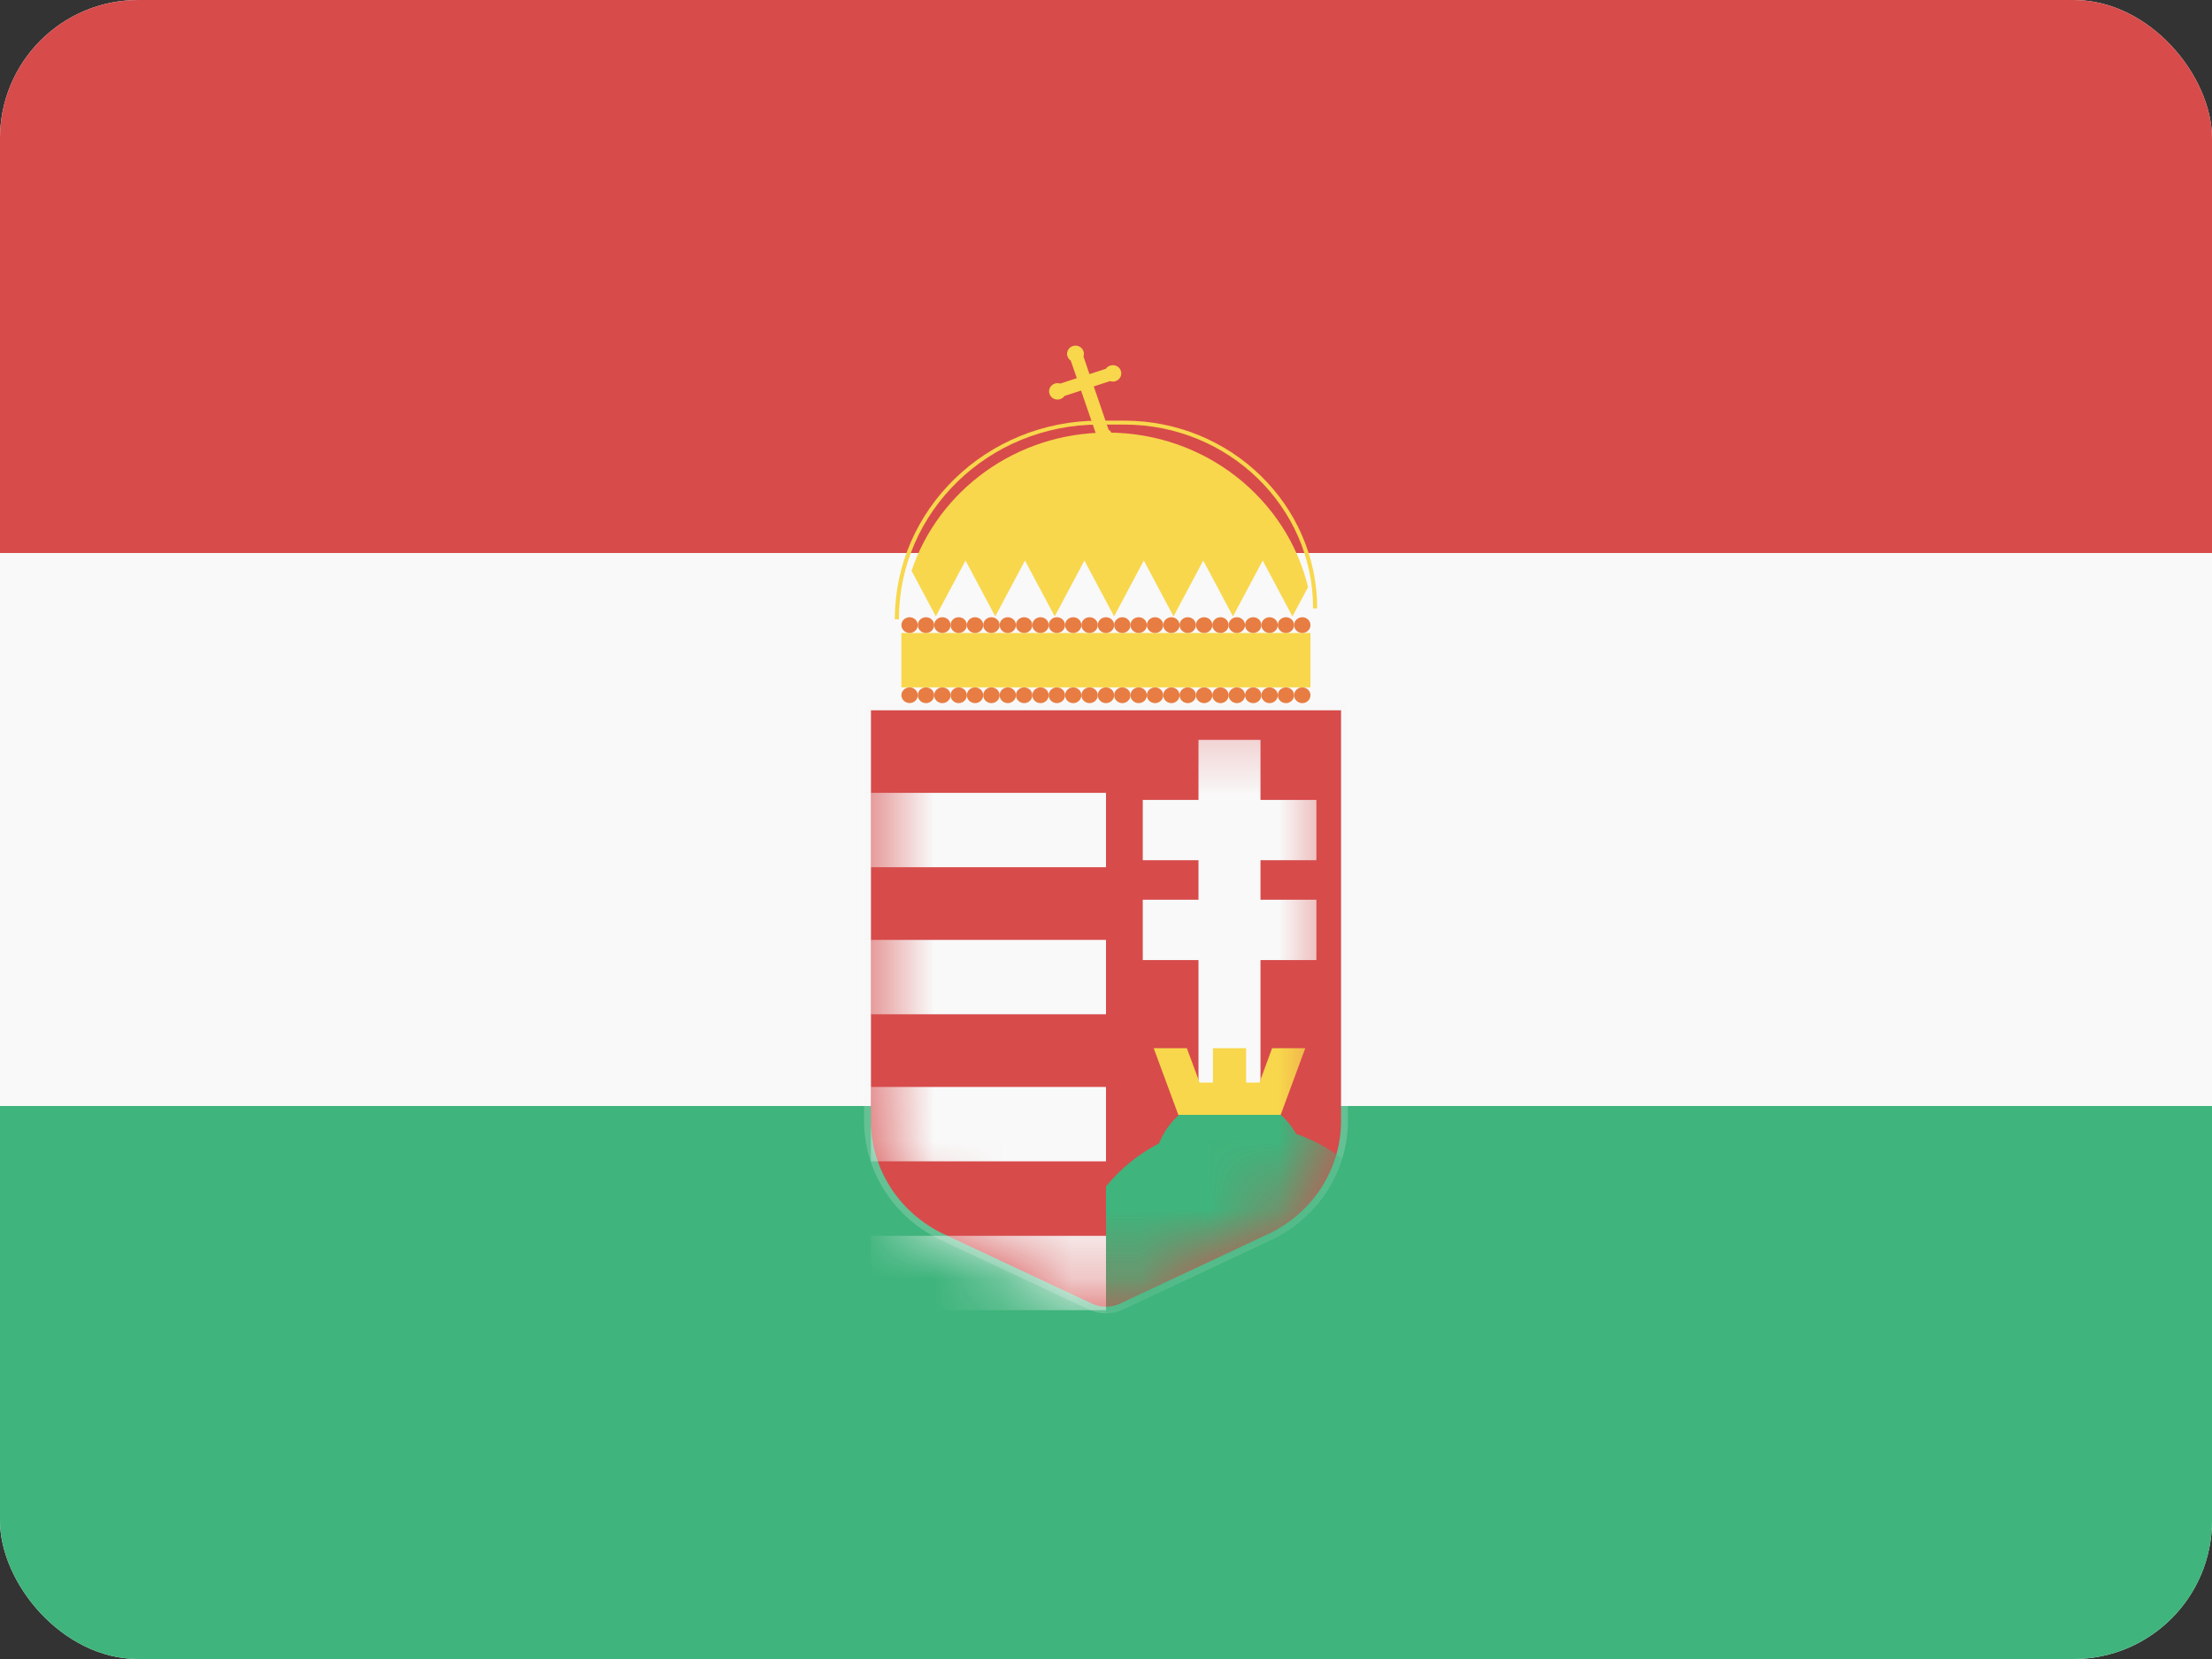 <svg width="32" height="24" viewBox="0 0 32 24" fill="none" xmlns="http://www.w3.org/2000/svg">
<rect x="0" y="0" width="32" height="24" fill="#333333" stroke="none"/>
<g clip-path="url(#clip0_440_1508)">
<rect width="32" height="24" rx="2" fill="#F9F9F9"/>
<path d="M0 16H32V24H0V16Z" fill="#3FB47C"/>
<path d="M0 0H32V8H0V0Z" fill="#D74B4B"/>
<path d="M12.599 10.275H19.401V16.214C19.401 16.914 18.989 17.552 18.34 17.856L16.204 18.859C16.075 18.919 15.925 18.919 15.796 18.859L13.659 17.856C13.011 17.552 12.599 16.914 12.599 16.214V10.275Z" fill="#D74B4B"/>
<path opacity="0.2" fill-rule="evenodd" clip-rule="evenodd" d="M12.5 10.178H19.5V16.213C19.5 16.95 19.066 17.622 18.384 17.942L16.247 18.945C16.091 19.018 15.909 19.018 15.753 18.945L13.616 17.942C12.934 17.622 12.5 16.95 12.5 16.213V10.178ZM12.599 10.274V16.213C12.599 16.913 13.011 17.551 13.659 17.855L15.796 18.858C15.925 18.918 16.075 18.918 16.204 18.858L18.34 17.855C18.989 17.551 19.401 16.913 19.401 16.213V10.274H12.599Z" fill="#F9F9F9"/>
<mask id="mask0_440_1508" style="mask-type:alpha" maskUnits="userSpaceOnUse" x="12" y="10" width="8" height="9">
<path d="M12.599 10.275H19.401V16.214C19.401 16.914 18.989 17.552 18.34 17.856L16.204 18.859C16.075 18.919 15.925 18.919 15.796 18.859L13.659 17.856C13.011 17.552 12.599 16.914 12.599 16.214V10.275Z" fill="#D74B4B"/>
</mask>
<g mask="url(#mask0_440_1508)">
<path d="M12.599 11.47H16V12.546H12.599V11.47Z" fill="#F9F9F9"/>
<path d="M18.235 10.703L18.235 16.202H17.338L17.338 10.703L18.235 10.703Z" fill="#F9F9F9"/>
<path d="M19.044 12.444L16.532 12.444V11.572L19.044 11.572V12.444Z" fill="#F9F9F9"/>
<path d="M19.044 13.889L16.532 13.889V13.016L19.044 13.016V13.889Z" fill="#F9F9F9"/>
<path d="M12.599 13.597H16V14.673H12.599V13.597Z" fill="#F9F9F9"/>
<path d="M12.599 15.724H16V16.8H12.599V15.724Z" fill="#F9F9F9"/>
<path d="M12.599 17.878H16V18.954H12.599V17.878Z" fill="#F9F9F9"/>
<path fill-rule="evenodd" clip-rule="evenodd" d="M15.614 19.438C15.952 20.358 16.856 21.017 17.918 21.017C19.268 21.017 20.363 19.952 20.363 18.639C20.363 17.61 19.691 16.734 18.751 16.403C18.561 16.07 18.203 15.846 17.792 15.846C17.327 15.846 16.929 16.134 16.767 16.54C16.469 16.695 16.208 16.908 16 17.164V19.438H15.614Z" fill="#3FB47C"/>
<path fill-rule="evenodd" clip-rule="evenodd" d="M16.69 15.164L17.046 16.128H17.526L17.526 16.128H17.547V16.128H18.027V16.128H18.047L18.047 16.128H18.527L18.883 15.164L18.403 15.164L18.22 15.661H18.027L18.027 15.164L17.547 15.164L17.547 15.661H17.354L17.17 15.164H16.69Z" fill="#F8D74C"/>
</g>
<path d="M13.04 9.157H18.958V9.944H13.04V9.157Z" fill="#F8D74C"/>
<path d="M13.277 9.043C13.277 9.106 13.224 9.157 13.159 9.157C13.094 9.157 13.04 9.106 13.04 9.043C13.04 8.98 13.094 8.929 13.159 8.929C13.224 8.929 13.277 8.98 13.277 9.043Z" fill="#E77D42"/>
<path d="M15.171 9.043C15.171 9.106 15.118 9.157 15.053 9.157C14.987 9.157 14.934 9.106 14.934 9.043C14.934 8.98 14.987 8.929 15.053 8.929C15.118 8.929 15.171 8.98 15.171 9.043Z" fill="#E77D42"/>
<path d="M17.064 9.043C17.064 9.106 17.011 9.157 16.946 9.157C16.881 9.157 16.828 9.106 16.828 9.043C16.828 8.98 16.881 8.929 16.946 8.929C17.011 8.929 17.064 8.98 17.064 9.043Z" fill="#E77D42"/>
<path d="M13.751 9.043C13.751 9.106 13.698 9.157 13.632 9.157C13.567 9.157 13.514 9.106 13.514 9.043C13.514 8.98 13.567 8.929 13.632 8.929C13.698 8.929 13.751 8.98 13.751 9.043Z" fill="#E77D42"/>
<path d="M15.644 9.043C15.644 9.106 15.591 9.157 15.526 9.157C15.46 9.157 15.408 9.106 15.408 9.043C15.408 8.98 15.46 8.929 15.526 8.929C15.591 8.929 15.644 8.98 15.644 9.043Z" fill="#E77D42"/>
<path d="M17.538 9.043C17.538 9.106 17.485 9.157 17.419 9.157C17.354 9.157 17.301 9.106 17.301 9.043C17.301 8.98 17.354 8.929 17.419 8.929C17.485 8.929 17.538 8.98 17.538 9.043Z" fill="#E77D42"/>
<path d="M14.224 9.043C14.224 9.106 14.171 9.157 14.106 9.157C14.04 9.157 13.987 9.106 13.987 9.043C13.987 8.98 14.04 8.929 14.106 8.929C14.171 8.929 14.224 8.98 14.224 9.043Z" fill="#E77D42"/>
<path d="M16.118 9.043C16.118 9.106 16.065 9.157 15.999 9.157C15.934 9.157 15.881 9.106 15.881 9.043C15.881 8.98 15.934 8.929 15.999 8.929C16.065 8.929 16.118 8.98 16.118 9.043Z" fill="#E77D42"/>
<path d="M18.011 9.043C18.011 9.106 17.958 9.157 17.893 9.157C17.828 9.157 17.774 9.106 17.774 9.043C17.774 8.98 17.828 8.929 17.893 8.929C17.958 8.929 18.011 8.98 18.011 9.043Z" fill="#E77D42"/>
<path d="M14.697 9.043C14.697 9.106 14.644 9.157 14.579 9.157C14.514 9.157 14.461 9.106 14.461 9.043C14.461 8.98 14.514 8.929 14.579 8.929C14.644 8.929 14.697 8.98 14.697 9.043Z" fill="#E77D42"/>
<path d="M16.591 9.043C16.591 9.106 16.538 9.157 16.473 9.157C16.407 9.157 16.354 9.106 16.354 9.043C16.354 8.98 16.407 8.929 16.473 8.929C16.538 8.929 16.591 8.98 16.591 9.043Z" fill="#E77D42"/>
<path d="M18.485 9.043C18.485 9.106 18.432 9.157 18.366 9.157C18.301 9.157 18.248 9.106 18.248 9.043C18.248 8.98 18.301 8.929 18.366 8.929C18.432 8.929 18.485 8.98 18.485 9.043Z" fill="#E77D42"/>
<path d="M13.514 9.043C13.514 9.106 13.461 9.157 13.396 9.157C13.33 9.157 13.277 9.106 13.277 9.043C13.277 8.98 13.33 8.929 13.396 8.929C13.461 8.929 13.514 8.98 13.514 9.043Z" fill="#E77D42"/>
<path d="M15.408 9.043C15.408 9.106 15.354 9.157 15.289 9.157C15.224 9.157 15.171 9.106 15.171 9.043C15.171 8.98 15.224 8.929 15.289 8.929C15.354 8.929 15.408 8.98 15.408 9.043Z" fill="#E77D42"/>
<path d="M17.301 9.043C17.301 9.106 17.248 9.157 17.183 9.157C17.117 9.157 17.064 9.106 17.064 9.043C17.064 8.98 17.117 8.929 17.183 8.929C17.248 8.929 17.301 8.98 17.301 9.043Z" fill="#E77D42"/>
<path d="M13.987 9.043C13.987 9.106 13.934 9.157 13.869 9.157C13.804 9.157 13.751 9.106 13.751 9.043C13.751 8.98 13.804 8.929 13.869 8.929C13.934 8.929 13.987 8.98 13.987 9.043Z" fill="#E77D42"/>
<path d="M15.881 9.043C15.881 9.106 15.828 9.157 15.763 9.157C15.697 9.157 15.644 9.106 15.644 9.043C15.644 8.98 15.697 8.929 15.763 8.929C15.828 8.929 15.881 8.98 15.881 9.043Z" fill="#E77D42"/>
<path d="M17.774 9.043C17.774 9.106 17.721 9.157 17.656 9.157C17.591 9.157 17.538 9.106 17.538 9.043C17.538 8.98 17.591 8.929 17.656 8.929C17.721 8.929 17.774 8.98 17.774 9.043Z" fill="#E77D42"/>
<path d="M14.461 9.043C14.461 9.106 14.408 9.157 14.342 9.157C14.277 9.157 14.224 9.106 14.224 9.043C14.224 8.98 14.277 8.929 14.342 8.929C14.408 8.929 14.461 8.98 14.461 9.043Z" fill="#E77D42"/>
<path d="M16.354 9.043C16.354 9.106 16.301 9.157 16.236 9.157C16.171 9.157 16.118 9.106 16.118 9.043C16.118 8.98 16.171 8.929 16.236 8.929C16.301 8.929 16.354 8.98 16.354 9.043Z" fill="#E77D42"/>
<path d="M18.248 9.043C18.248 9.106 18.195 9.157 18.13 9.157C18.064 9.157 18.011 9.106 18.011 9.043C18.011 8.98 18.064 8.929 18.13 8.929C18.195 8.929 18.248 8.98 18.248 9.043Z" fill="#E77D42"/>
<path d="M14.934 9.043C14.934 9.106 14.881 9.157 14.816 9.157C14.75 9.157 14.697 9.106 14.697 9.043C14.697 8.98 14.75 8.929 14.816 8.929C14.881 8.929 14.934 8.98 14.934 9.043Z" fill="#E77D42"/>
<path d="M16.828 9.043C16.828 9.106 16.775 9.157 16.709 9.157C16.644 9.157 16.591 9.106 16.591 9.043C16.591 8.98 16.644 8.929 16.709 8.929C16.775 8.929 16.828 8.98 16.828 9.043Z" fill="#E77D42"/>
<path d="M18.721 9.043C18.721 9.106 18.668 9.157 18.603 9.157C18.538 9.157 18.485 9.106 18.485 9.043C18.485 8.98 18.538 8.929 18.603 8.929C18.668 8.929 18.721 8.98 18.721 9.043Z" fill="#E77D42"/>
<path d="M18.958 9.043C18.958 9.106 18.905 9.157 18.84 9.157C18.774 9.157 18.721 9.106 18.721 9.043C18.721 8.98 18.774 8.929 18.84 8.929C18.905 8.929 18.958 8.98 18.958 9.043Z" fill="#E77D42"/>
<path d="M13.277 10.057C13.277 10.12 13.224 10.171 13.159 10.171C13.094 10.171 13.04 10.12 13.04 10.057C13.04 9.995 13.094 9.944 13.159 9.944C13.224 9.944 13.277 9.995 13.277 10.057Z" fill="#E77D42"/>
<path d="M15.171 10.058C15.171 10.12 15.118 10.172 15.053 10.172C14.987 10.172 14.934 10.12 14.934 10.058C14.934 9.995 14.987 9.944 15.053 9.944C15.118 9.944 15.171 9.995 15.171 10.058Z" fill="#E77D42"/>
<path d="M17.064 10.058C17.064 10.12 17.011 10.172 16.946 10.172C16.881 10.172 16.828 10.12 16.828 10.058C16.828 9.995 16.881 9.944 16.946 9.944C17.011 9.944 17.064 9.995 17.064 10.058Z" fill="#E77D42"/>
<path d="M13.751 10.058C13.751 10.12 13.698 10.172 13.632 10.172C13.567 10.172 13.514 10.12 13.514 10.058C13.514 9.995 13.567 9.944 13.632 9.944C13.698 9.944 13.751 9.995 13.751 10.058Z" fill="#E77D42"/>
<path d="M15.644 10.058C15.644 10.12 15.591 10.172 15.526 10.172C15.46 10.172 15.408 10.12 15.408 10.058C15.408 9.995 15.46 9.944 15.526 9.944C15.591 9.944 15.644 9.995 15.644 10.058Z" fill="#E77D42"/>
<path d="M17.538 10.058C17.538 10.12 17.485 10.172 17.419 10.172C17.354 10.172 17.301 10.12 17.301 10.058C17.301 9.995 17.354 9.944 17.419 9.944C17.485 9.944 17.538 9.995 17.538 10.058Z" fill="#E77D42"/>
<path d="M14.224 10.058C14.224 10.12 14.171 10.172 14.106 10.172C14.04 10.172 13.987 10.12 13.987 10.058C13.987 9.995 14.04 9.944 14.106 9.944C14.171 9.944 14.224 9.995 14.224 10.058Z" fill="#E77D42"/>
<path d="M16.118 10.058C16.118 10.12 16.065 10.172 15.999 10.172C15.934 10.172 15.881 10.12 15.881 10.058C15.881 9.995 15.934 9.944 15.999 9.944C16.065 9.944 16.118 9.995 16.118 10.058Z" fill="#E77D42"/>
<path d="M18.011 10.058C18.011 10.12 17.958 10.172 17.893 10.172C17.828 10.172 17.774 10.12 17.774 10.058C17.774 9.995 17.828 9.944 17.893 9.944C17.958 9.944 18.011 9.995 18.011 10.058Z" fill="#E77D42"/>
<path d="M14.697 10.058C14.697 10.12 14.644 10.172 14.579 10.172C14.514 10.172 14.461 10.12 14.461 10.058C14.461 9.995 14.514 9.944 14.579 9.944C14.644 9.944 14.697 9.995 14.697 10.058Z" fill="#E77D42"/>
<path d="M16.591 10.058C16.591 10.12 16.538 10.172 16.473 10.172C16.407 10.172 16.354 10.12 16.354 10.058C16.354 9.995 16.407 9.944 16.473 9.944C16.538 9.944 16.591 9.995 16.591 10.058Z" fill="#E77D42"/>
<path d="M18.485 10.058C18.485 10.12 18.432 10.172 18.366 10.172C18.301 10.172 18.248 10.12 18.248 10.058C18.248 9.995 18.301 9.944 18.366 9.944C18.432 9.944 18.485 9.995 18.485 10.058Z" fill="#E77D42"/>
<path d="M13.514 10.058C13.514 10.12 13.461 10.172 13.396 10.172C13.33 10.172 13.277 10.12 13.277 10.057C13.277 9.995 13.33 9.944 13.396 9.944C13.461 9.944 13.514 9.995 13.514 10.058Z" fill="#E77D42"/>
<path d="M15.408 10.058C15.408 10.12 15.354 10.172 15.289 10.172C15.224 10.172 15.171 10.12 15.171 10.058C15.171 9.995 15.224 9.944 15.289 9.944C15.354 9.944 15.408 9.995 15.408 10.058Z" fill="#E77D42"/>
<path d="M17.301 10.058C17.301 10.12 17.248 10.172 17.183 10.172C17.117 10.172 17.064 10.12 17.064 10.058C17.064 9.995 17.117 9.944 17.183 9.944C17.248 9.944 17.301 9.995 17.301 10.058Z" fill="#E77D42"/>
<path d="M13.987 10.058C13.987 10.12 13.934 10.172 13.869 10.172C13.804 10.172 13.751 10.12 13.751 10.058C13.751 9.995 13.804 9.944 13.869 9.944C13.934 9.944 13.987 9.995 13.987 10.058Z" fill="#E77D42"/>
<path d="M15.881 10.058C15.881 10.12 15.828 10.172 15.763 10.172C15.697 10.172 15.644 10.12 15.644 10.058C15.644 9.995 15.697 9.944 15.763 9.944C15.828 9.944 15.881 9.995 15.881 10.058Z" fill="#E77D42"/>
<path d="M17.774 10.058C17.774 10.12 17.721 10.172 17.656 10.172C17.591 10.172 17.538 10.12 17.538 10.058C17.538 9.995 17.591 9.944 17.656 9.944C17.721 9.944 17.774 9.995 17.774 10.058Z" fill="#E77D42"/>
<path d="M14.461 10.058C14.461 10.12 14.408 10.172 14.342 10.172C14.277 10.172 14.224 10.12 14.224 10.058C14.224 9.995 14.277 9.944 14.342 9.944C14.408 9.944 14.461 9.995 14.461 10.058Z" fill="#E77D42"/>
<path d="M16.354 10.058C16.354 10.12 16.301 10.172 16.236 10.172C16.171 10.172 16.118 10.12 16.118 10.058C16.118 9.995 16.171 9.944 16.236 9.944C16.301 9.944 16.354 9.995 16.354 10.058Z" fill="#E77D42"/>
<path d="M18.248 10.058C18.248 10.12 18.195 10.172 18.13 10.172C18.064 10.172 18.011 10.12 18.011 10.058C18.011 9.995 18.064 9.944 18.13 9.944C18.195 9.944 18.248 9.995 18.248 10.058Z" fill="#E77D42"/>
<path d="M14.934 10.058C14.934 10.12 14.881 10.172 14.816 10.172C14.75 10.172 14.697 10.12 14.697 10.058C14.697 9.995 14.75 9.944 14.816 9.944C14.881 9.944 14.934 9.995 14.934 10.058Z" fill="#E77D42"/>
<path d="M16.828 10.058C16.828 10.12 16.775 10.172 16.709 10.172C16.644 10.172 16.591 10.12 16.591 10.058C16.591 9.995 16.644 9.944 16.709 9.944C16.775 9.944 16.828 9.995 16.828 10.058Z" fill="#E77D42"/>
<path d="M18.721 10.058C18.721 10.12 18.668 10.172 18.603 10.172C18.538 10.172 18.485 10.12 18.485 10.058C18.485 9.995 18.538 9.944 18.603 9.944C18.668 9.944 18.721 9.995 18.721 10.058Z" fill="#E77D42"/>
<path d="M18.958 10.058C18.958 10.12 18.905 10.172 18.84 10.172C18.774 10.172 18.721 10.12 18.721 10.058C18.721 9.995 18.774 9.944 18.84 9.944C18.905 9.944 18.958 9.995 18.958 10.058Z" fill="#E77D42"/>
<path fill-rule="evenodd" clip-rule="evenodd" d="M15.901 6.142C14.301 6.142 13.004 7.403 13.004 8.959H12.945C12.945 7.372 14.268 6.085 15.901 6.085L16.262 6.085C17.804 6.085 19.055 7.301 19.055 8.801H18.996C18.996 7.333 17.772 6.142 16.262 6.142L15.901 6.142Z" fill="#F8D74C"/>
<path fill-rule="evenodd" clip-rule="evenodd" d="M13.05 8.928C13.05 8.928 13.05 8.928 13.05 8.928L18.992 8.928C18.992 8.928 18.992 8.928 18.992 8.928L13.05 8.928ZM13.187 8.257L13.538 8.917L13.968 8.109L14.398 8.917L14.828 8.109L15.258 8.917L15.688 8.109L16.117 8.917L16.547 8.109L16.977 8.917L17.407 8.109L17.837 8.917L18.267 8.109L18.697 8.917L18.923 8.494C18.614 7.212 17.432 6.258 16.021 6.258C14.697 6.258 13.576 7.097 13.187 8.257Z" fill="#F8D74C"/>
<path fill-rule="evenodd" clip-rule="evenodd" d="M15.674 5.081C15.683 5.107 15.682 5.134 15.674 5.157L15.761 5.412L15.998 5.335C16.013 5.314 16.034 5.297 16.061 5.289C16.125 5.268 16.194 5.302 16.215 5.364C16.236 5.426 16.202 5.493 16.138 5.514C16.111 5.523 16.084 5.522 16.059 5.513L15.823 5.59L16.037 6.215C16.059 6.229 16.076 6.249 16.085 6.275C16.106 6.337 16.072 6.405 16.008 6.425C15.944 6.446 15.875 6.413 15.854 6.351C15.845 6.325 15.845 6.298 15.854 6.274L15.639 5.65L15.4 5.728C15.386 5.749 15.364 5.766 15.337 5.774C15.273 5.795 15.204 5.762 15.183 5.699C15.161 5.637 15.196 5.57 15.26 5.549C15.286 5.541 15.313 5.541 15.338 5.549L15.578 5.471L15.49 5.217C15.469 5.203 15.452 5.182 15.443 5.156C15.421 5.094 15.456 5.027 15.52 5.006C15.584 4.985 15.653 5.019 15.674 5.081Z" fill="#F8D74C"/>
</g>
<defs>
<clipPath id="clip0_440_1508">
<rect width="32" height="24" rx="2" fill="white"/>
</clipPath>
</defs>
</svg>
